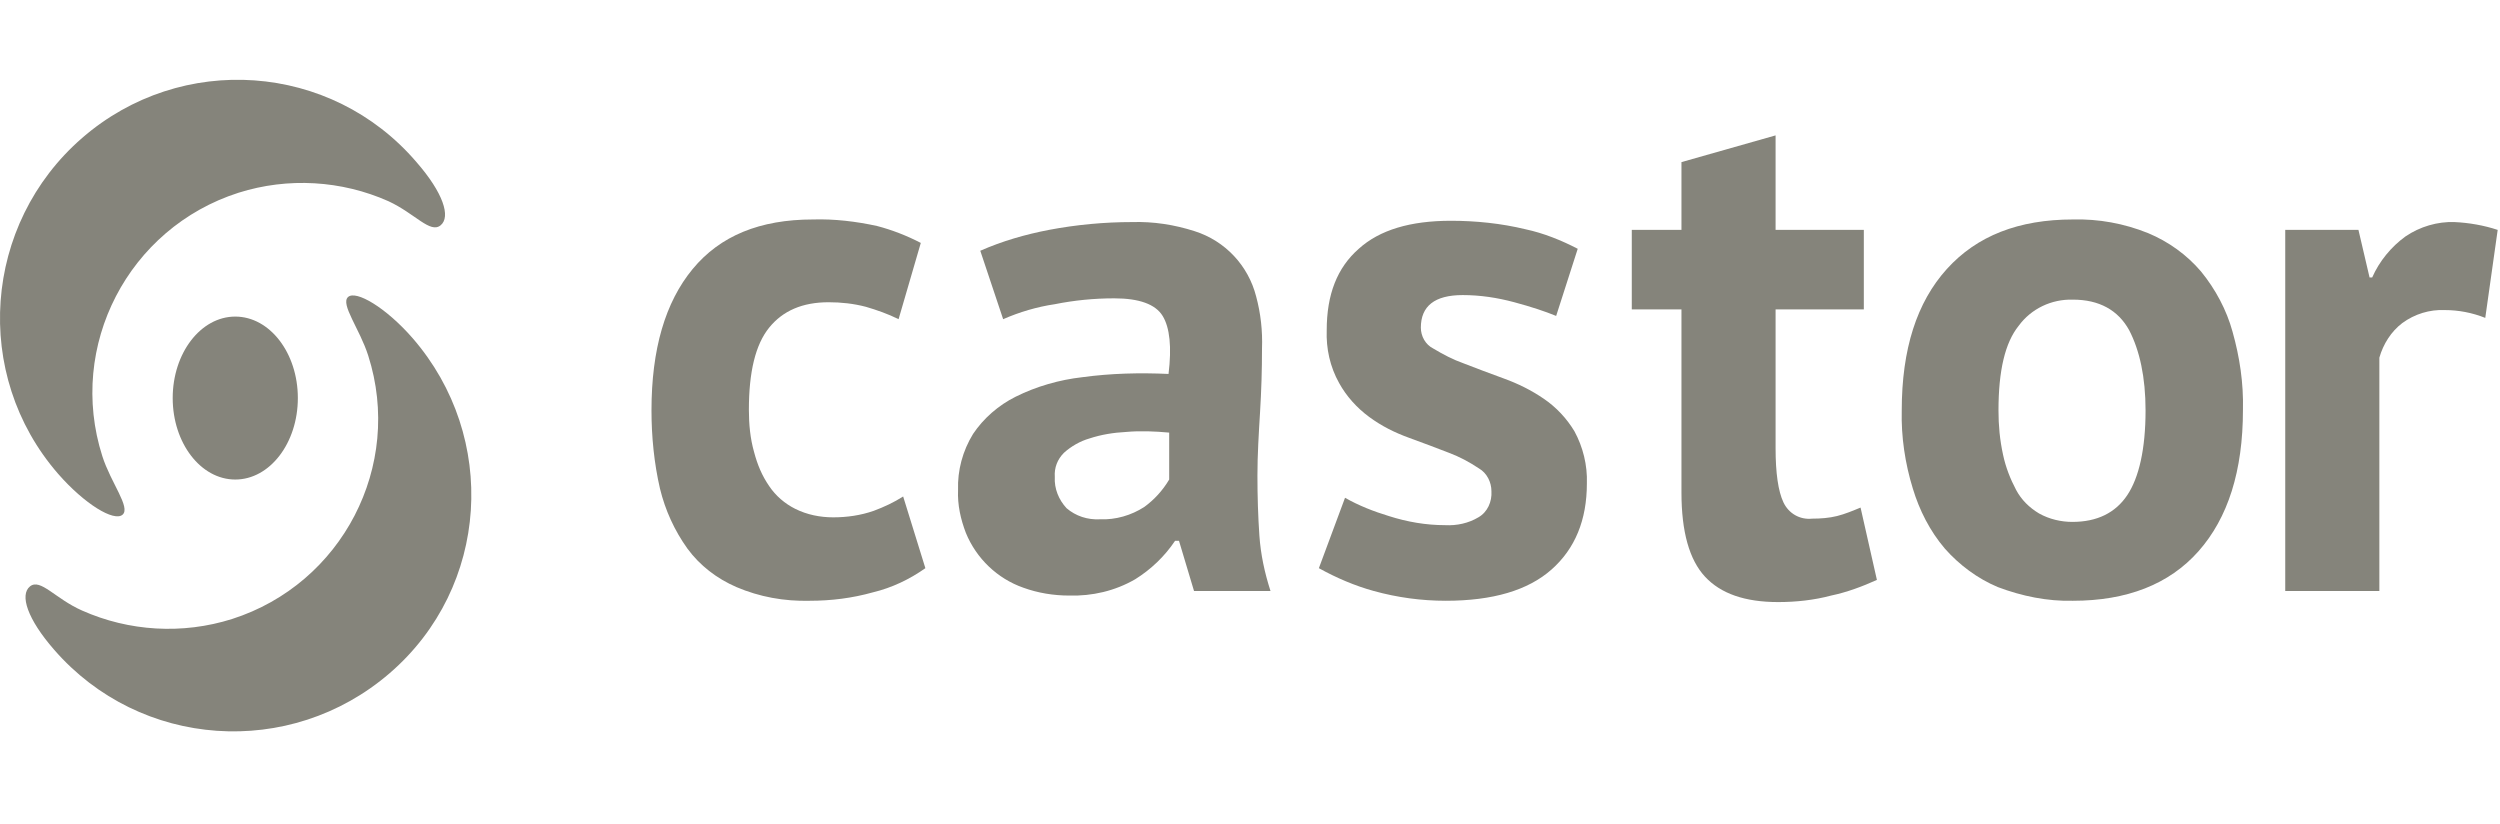 <svg width="188" height="62" viewBox="0 0 188 62" fill="none" xmlns="http://www.w3.org/2000/svg">
<path d="M69.588 42.727C68.409 43.56 67.081 44.198 65.656 44.541C64.083 44.982 62.51 45.178 60.888 45.178C58.971 45.227 57.103 44.884 55.382 44.149C53.908 43.511 52.63 42.531 51.696 41.257C50.713 39.884 50.025 38.365 49.631 36.747C49.189 34.836 48.992 32.826 48.992 30.865C48.992 26.258 50.025 22.729 52.089 20.229C54.154 17.729 57.152 16.504 61.134 16.504C62.756 16.455 64.378 16.651 65.951 16.994C67.081 17.288 68.212 17.729 69.244 18.268L67.573 24.003C66.786 23.611 65.951 23.317 65.115 23.072C64.181 22.827 63.247 22.729 62.313 22.729C60.347 22.729 58.872 23.366 57.84 24.64C56.808 25.915 56.316 27.974 56.316 30.816C56.316 31.895 56.415 32.973 56.709 34.002C56.955 34.934 57.299 35.767 57.84 36.551C58.332 37.286 59.02 37.874 59.806 38.267C60.691 38.708 61.674 38.904 62.657 38.904C63.69 38.904 64.722 38.757 65.705 38.414C66.492 38.12 67.229 37.776 67.917 37.335L69.588 42.727Z" fill="#85847B"/>
<path d="M73.717 18.857C75.388 18.121 77.109 17.631 78.878 17.288C80.943 16.896 83.056 16.7 85.121 16.7C86.743 16.651 88.316 16.896 89.84 17.386C92.15 18.121 93.871 19.984 94.461 22.288C94.805 23.562 94.952 24.886 94.903 26.209C94.903 27.826 94.854 29.395 94.755 31.012C94.657 32.63 94.559 34.199 94.559 35.767C94.559 37.335 94.608 38.855 94.706 40.276C94.805 41.698 95.1 43.07 95.542 44.443H89.791L88.66 40.669H88.365C87.579 41.845 86.546 42.825 85.367 43.56C83.843 44.443 82.123 44.835 80.402 44.786C79.222 44.786 78.043 44.59 76.961 44.197C74.995 43.511 73.422 41.992 72.636 40.08C72.242 39.051 71.997 37.972 72.046 36.845C71.997 35.375 72.39 33.904 73.176 32.63C73.963 31.454 75.093 30.473 76.371 29.836C77.944 29.052 79.665 28.562 81.385 28.366C83.548 28.071 85.711 28.022 87.874 28.12C88.119 26.111 87.972 24.64 87.431 23.758C86.891 22.876 85.662 22.435 83.794 22.435C82.27 22.435 80.795 22.582 79.321 22.876C77.994 23.072 76.666 23.464 75.437 24.003L73.717 18.857ZM82.713 39.051C83.892 39.1 85.072 38.757 86.055 38.12C86.792 37.581 87.431 36.894 87.923 36.061V32.532C86.841 32.434 85.76 32.385 84.679 32.483C83.745 32.532 82.811 32.679 81.926 32.973C81.238 33.169 80.549 33.561 80.009 34.051C79.517 34.541 79.272 35.179 79.321 35.865C79.272 36.747 79.616 37.581 80.206 38.218C80.894 38.806 81.778 39.1 82.713 39.051Z" fill="#85847B"/>
<path d="M112.156 36.943C112.156 36.257 111.812 35.571 111.222 35.228C110.485 34.737 109.748 34.345 108.961 34.051C108.077 33.708 107.044 33.316 105.963 32.924C104.881 32.532 103.898 32.042 102.964 31.355C102.03 30.669 101.244 29.787 100.703 28.807C100.015 27.581 99.72 26.209 99.769 24.836C99.769 22.141 100.556 20.131 102.178 18.709C103.751 17.288 106.061 16.602 109.109 16.602C110.977 16.602 112.894 16.798 114.712 17.239C116.089 17.533 117.416 18.072 118.645 18.709L117.023 23.758C116.187 23.415 115.155 23.072 113.877 22.729C112.599 22.386 111.321 22.19 109.994 22.19C107.88 22.19 106.848 23.023 106.848 24.64C106.848 25.278 107.192 25.915 107.782 26.209C108.519 26.65 109.256 27.042 110.092 27.336C110.977 27.679 112.009 28.071 113.09 28.464C114.172 28.856 115.155 29.346 116.089 29.983C117.023 30.62 117.809 31.453 118.399 32.434C119.038 33.61 119.382 34.983 119.333 36.355C119.333 39.1 118.448 41.257 116.679 42.825C114.909 44.394 112.255 45.178 108.716 45.178C106.897 45.178 105.078 44.933 103.309 44.443C101.883 44.05 100.507 43.462 99.179 42.727L101.146 37.433C102.178 38.022 103.309 38.463 104.439 38.806C105.815 39.247 107.241 39.492 108.666 39.492C109.551 39.541 110.436 39.345 111.173 38.904C111.861 38.512 112.205 37.727 112.156 36.943Z" fill="#85847B"/>
<path d="M122.71 17.288H126.446V12.191L133.524 10.181V17.288H140.16V23.268H133.524V33.708C133.524 35.571 133.721 36.943 134.114 37.776C134.507 38.61 135.343 39.1 136.277 39.002C136.916 39.002 137.555 38.953 138.144 38.806C138.734 38.659 139.324 38.414 139.914 38.169L141.143 43.609C140.062 44.099 138.882 44.541 137.702 44.786C136.424 45.129 135.048 45.276 133.721 45.276C131.214 45.276 129.395 44.639 128.215 43.364C127.035 42.09 126.446 39.982 126.446 37.041V23.268H122.71V17.288Z" fill="#85847B"/>
<path d="M143.011 30.866C143.011 26.258 144.142 22.729 146.403 20.229C148.664 17.729 151.81 16.504 155.89 16.504C157.807 16.455 159.724 16.798 161.543 17.533C163.067 18.17 164.443 19.151 165.524 20.425C166.606 21.749 167.441 23.317 167.884 24.934C168.424 26.846 168.719 28.807 168.67 30.816C168.67 35.424 167.54 38.953 165.328 41.453C163.116 43.952 159.921 45.178 155.89 45.178C153.973 45.227 152.056 44.835 150.237 44.149C148.713 43.511 147.337 42.482 146.255 41.257C145.125 39.933 144.338 38.365 143.847 36.747C143.257 34.836 142.962 32.826 143.011 30.866ZM150.286 30.866C150.286 31.993 150.384 33.071 150.63 34.199C150.827 35.13 151.171 36.012 151.613 36.845C152.006 37.581 152.597 38.169 153.334 38.61C154.12 39.051 155.005 39.247 155.841 39.247C157.709 39.247 159.085 38.561 159.97 37.237C160.854 35.914 161.346 33.757 161.346 30.866C161.346 28.366 160.904 26.356 160.117 24.837C159.282 23.317 157.856 22.533 155.89 22.533C154.268 22.484 152.744 23.219 151.81 24.493C150.778 25.768 150.286 27.875 150.286 30.866Z" fill="#85847B"/>
<path d="M186.892 23.905C185.908 23.513 184.876 23.317 183.844 23.317C182.713 23.268 181.583 23.611 180.649 24.297C179.813 24.934 179.223 25.866 178.928 26.895V44.443H171.85V17.288H177.355L178.191 20.866H178.388C178.928 19.641 179.813 18.562 180.895 17.778C181.976 17.043 183.303 16.651 184.581 16.7C185.663 16.749 186.793 16.945 187.826 17.288L186.892 23.905Z" fill="#85847B"/>
<path d="M31.025 25.425C29.015 23.121 26.761 21.797 26.172 22.337C25.584 22.876 27.055 24.738 27.692 26.748C30.339 35.032 25.731 43.903 17.448 46.55C13.723 47.727 9.703 47.482 6.174 45.913C4.165 45.031 3.037 43.462 2.253 44.099C1.469 44.737 2.057 46.55 4.066 48.854C10.537 56.304 21.81 57.088 29.309 50.619C36.809 44.148 37.495 32.875 31.025 25.425Z" fill="#85847B"/>
<path d="M4.36 35.62C6.37 37.923 8.576 39.247 9.213 38.708C9.85 38.169 8.331 36.306 7.693 34.297C5.047 26.013 9.654 17.141 17.938 14.494C21.663 13.318 25.682 13.563 29.211 15.131C31.221 16.063 32.348 17.582 33.132 16.945C33.917 16.308 33.328 14.494 31.319 12.191C24.898 4.691 13.624 3.907 6.174 10.377C-1.276 16.847 -2.11 28.169 4.36 35.62Z" fill="#85847B"/>
<path d="M17.692 23.807C15.095 23.807 12.987 26.552 12.987 29.934C12.987 33.316 15.095 36.061 17.692 36.061C20.29 36.061 22.398 33.316 22.398 29.934C22.398 26.552 20.29 23.807 17.692 23.807Z" fill="#85847B"/>
</svg>
